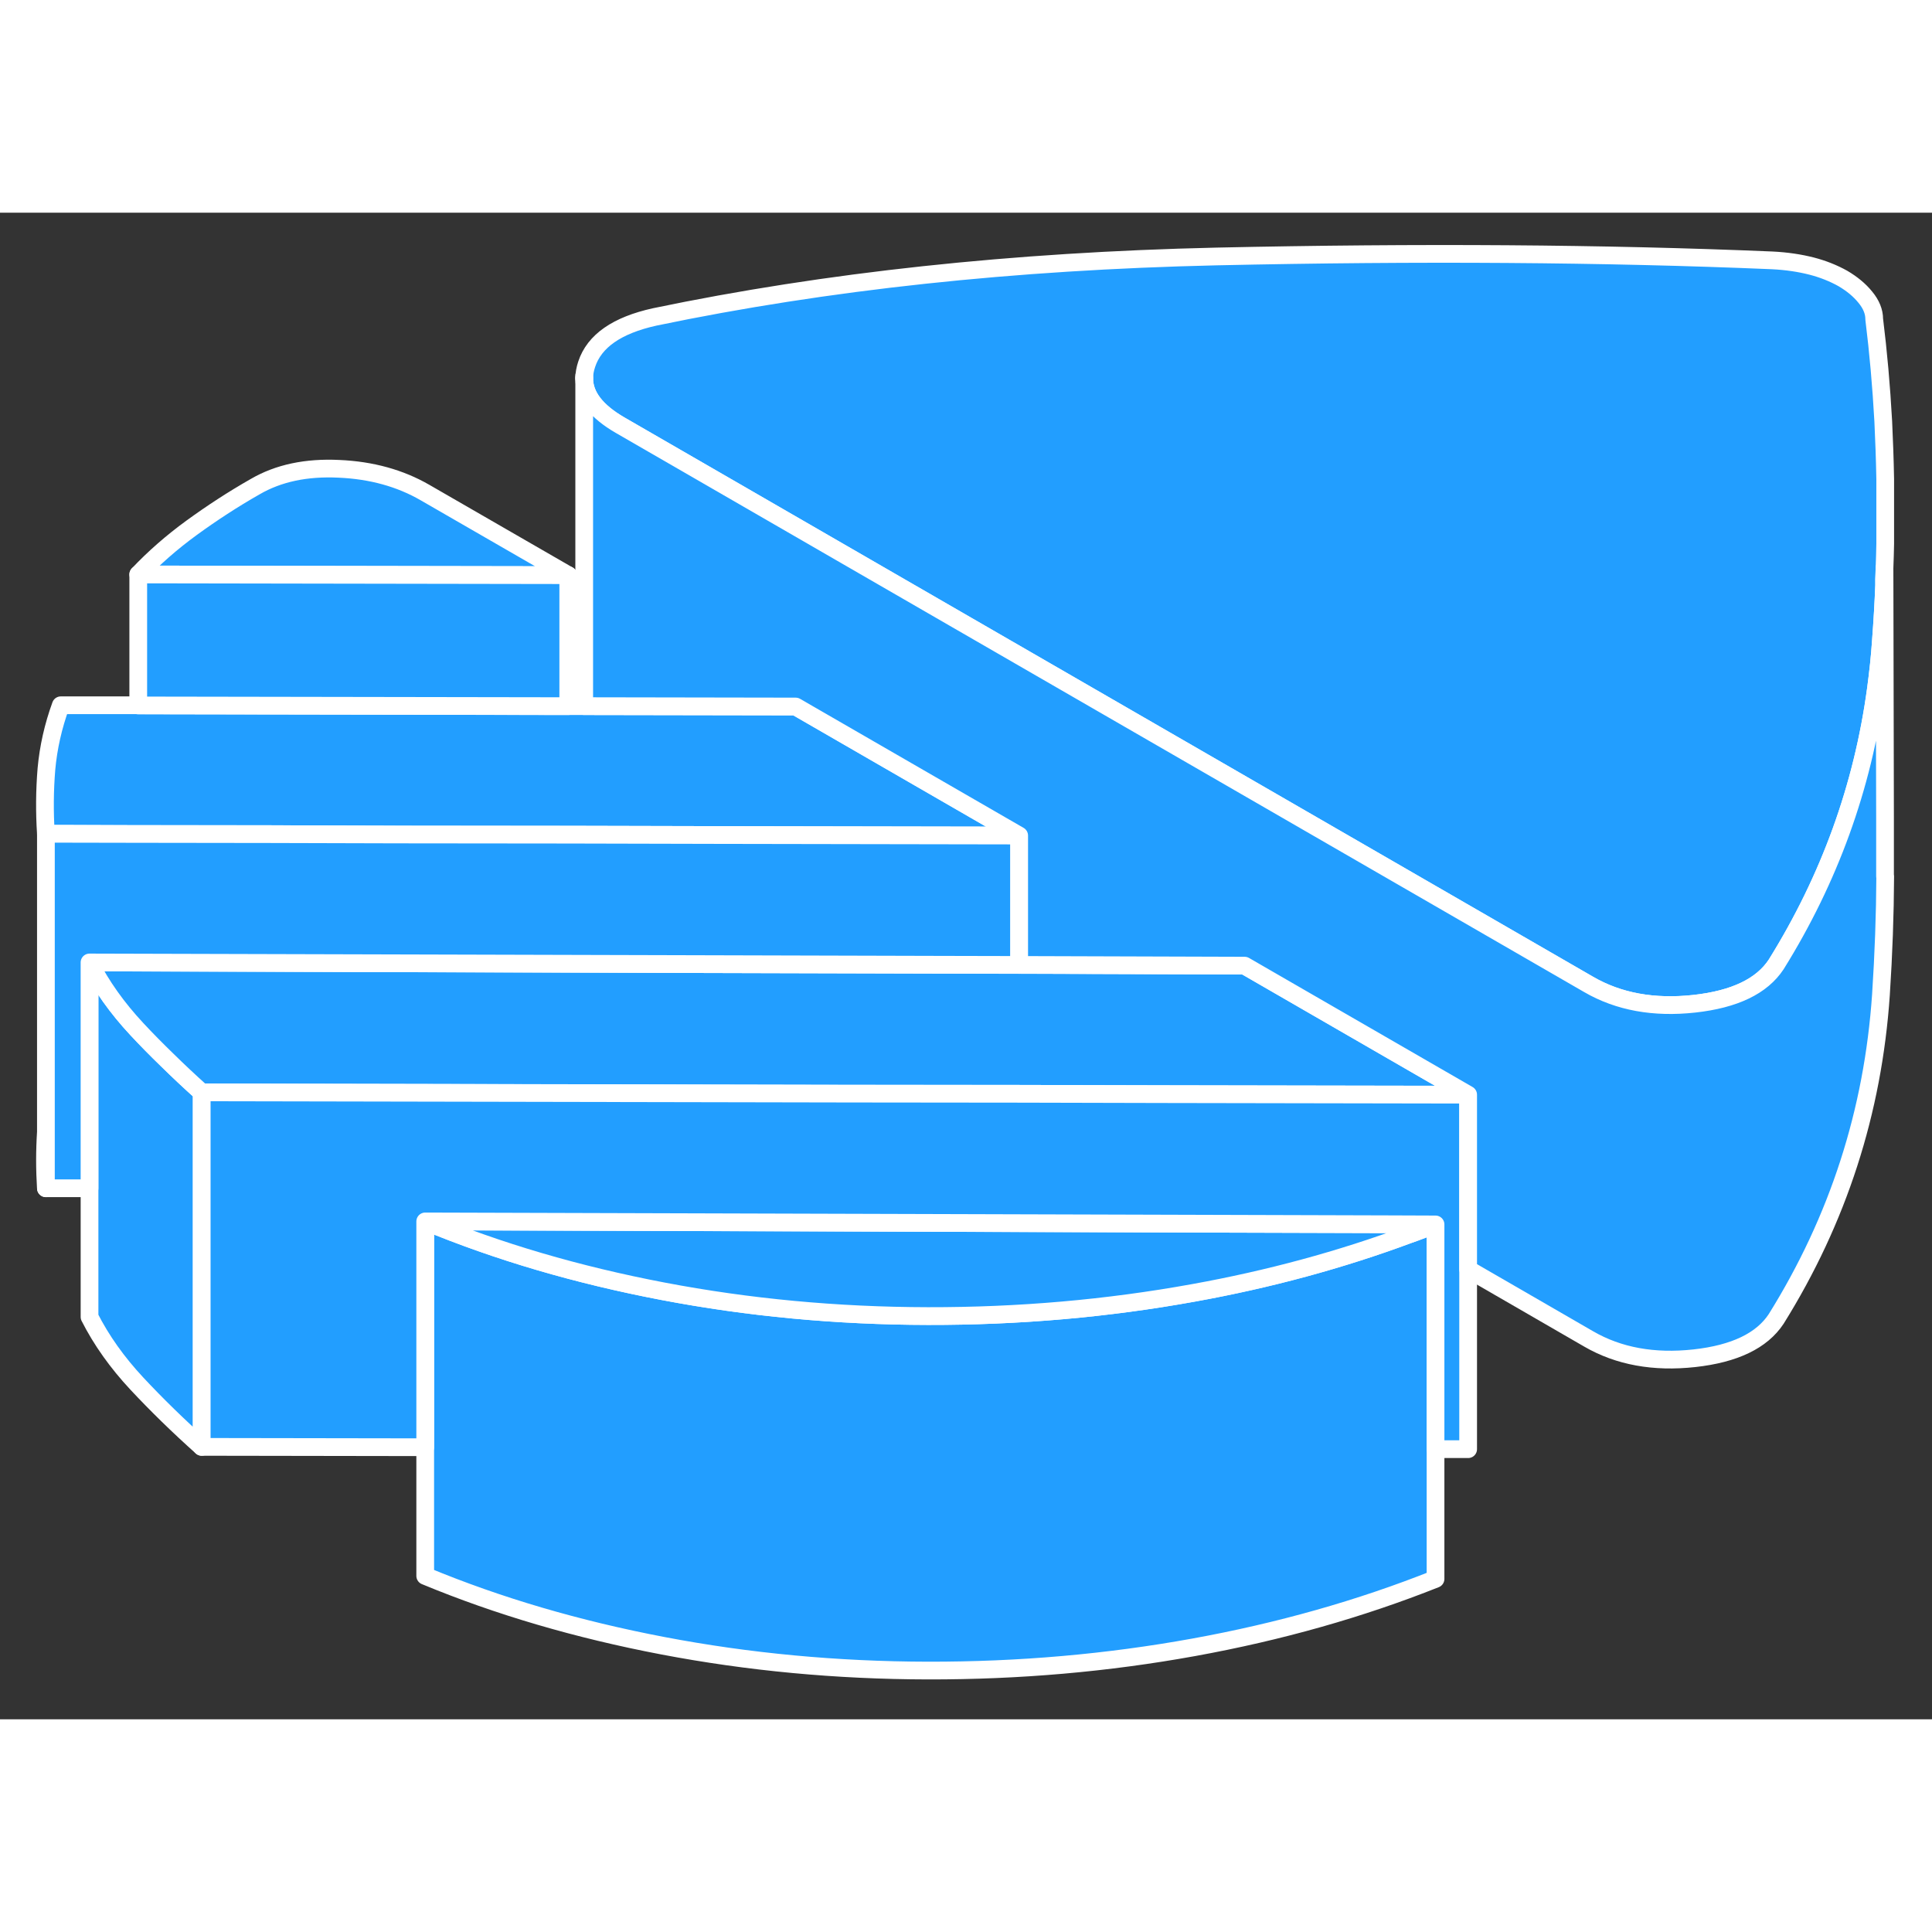 <svg width="48" height="48" viewBox="0 0 109 85" fill="#229EFF" xmlns="http://www.w3.org/2000/svg" stroke-width="1px" stroke-linecap="round" stroke-linejoin="round"><rect x="0" y="0" width="109" height="85" fill="#333333" stroke="none"/><path d="M2.591 55.04V51.89C2.521 52.93 2.521 53.98 2.591 55.04Z" stroke="white" stroke-linejoin="round"/><path d="M80.99 57.08V77.08C76.74 78.77 72.19 80.06 67.34 80.94C62.49 81.82 57.5 82.26 52.35 82.25C47.21 82.24 42.22 81.77 37.4 80.85C32.58 79.93 28.11 78.62 23.99 76.91V56.91C28.11 58.62 32.58 59.93 37.4 60.85C42.22 61.77 47.21 62.24 52.35 62.25C57.5 62.26 62.49 61.82 67.34 60.94C71.61 60.17 75.65 59.07 79.45 57.66C79.97 57.48 80.48 57.28 80.99 57.08Z" stroke="white" stroke-linejoin="round"/><path d="M11.381 49.63V69.63C10.051 68.44 8.831 67.25 7.721 66.06C6.611 64.87 5.721 63.62 5.051 62.3V42.3C5.721 43.62 6.611 44.87 7.721 46.06C8.261 46.64 8.831 47.22 9.431 47.8C10.051 48.41 10.701 49.02 11.381 49.63Z" stroke="white" stroke-linejoin="round"/><path d="M80.99 57.08C80.48 57.28 79.97 57.48 79.45 57.66C75.65 59.07 71.61 60.17 67.34 60.94C62.49 61.82 57.5 62.26 52.35 62.25C47.21 62.24 42.22 61.77 37.4 60.85C32.58 59.93 28.11 58.62 23.99 56.91L78.43 57.07H80.99V57.08Z" stroke="white" stroke-linejoin="round"/><path d="M32.06 20.45L7.8 20.41C8.68 19.48 9.68 18.6 10.82 17.77C11.95 16.95 13.14 16.17 14.39 15.46C15.71 14.69 17.29 14.36 19.13 14.45C20.96 14.53 22.58 14.98 23.98 15.79L32.06 20.45Z" stroke="white" stroke-linejoin="round"/><path d="M57.5 35.14L40.39 35.11L32.06 35.09H22.43L15.191 35.06H7.8L2.59 35.04C2.51 33.81 2.52 32.59 2.62 31.38C2.73 30.17 3 28.97 3.43 27.79H7.8L32.06 27.84H33.461L44.89 27.86L57.5 35.14Z" stroke="white" stroke-linejoin="round"/><path d="M106.36 15.02V18.68C106.35 19.13 106.34 19.59 106.32 20.05C106.32 20.26 106.31 20.47 106.3 20.68V21.02C106.26 22.04 106.2 23.07 106.12 24.12C106.06 25.04 105.96 25.95 105.84 26.85C105.09 32.41 103.21 37.59 100.21 42.41C99.4 43.64 97.861 44.38 95.591 44.63C93.311 44.88 91.32 44.52 89.63 43.54L54.54 23.28L34.99 11.99C33.64 11.21 32.96 10.33 32.96 9.34C32.96 9.09 33.01 8.82 33.1 8.55C33.53 7.24 34.81 6.35 36.94 5.88C46.63 3.86 57.19 2.73 68.62 2.47C80.05 2.22 90.51 2.29 99.99 2.69C100.8 2.73 101.53 2.84 102.2 3.01C102.86 3.18 103.45 3.42 103.97 3.71C104.48 4.01 104.91 4.36 105.24 4.77C105.57 5.17 105.74 5.58 105.74 6.01C105.97 7.86 106.14 9.78 106.25 11.77C106.3 12.83 106.34 13.92 106.36 15.02Z" stroke="white" stroke-linejoin="round"/><path d="M82.83 49.76L65.71 49.73L57.5 49.71H48.07L11.38 49.63C10.7 49.02 10.05 48.41 9.43 47.8C8.83 47.22 8.26 46.64 7.72 46.06C6.61 44.87 5.72 43.62 5.05 42.3L53.08 42.43H57.5L70.22 42.48L82.83 49.76Z" stroke="white" stroke-linejoin="round"/><path d="M82.83 49.76V69.76H80.99V57.08L78.43 57.07L23.99 56.91V69.65L11.38 69.63V49.63L48.07 49.7L57.5 49.71L65.71 49.73L82.83 49.76Z" stroke="white" stroke-linejoin="round"/><path d="M57.5 35.14V42.44L53.08 42.43L5.05 42.3V55.04H2.59V35.04L7.8 35.05L15.19 35.06L22.43 35.08L32.06 35.09L40.39 35.11L57.5 35.14Z" stroke="white" stroke-linejoin="round"/><path d="M32.06 20.45V27.84L7.8 27.8V20.41L32.06 20.45Z" stroke="white" stroke-linejoin="round"/><path d="M106.36 37.44C106.35 39.6 106.27 41.83 106.12 44.12C105.67 50.72 103.7 56.81 100.21 62.41C99.4 63.64 97.861 64.38 95.591 64.63C93.311 64.88 91.32 64.52 89.63 63.54L82.83 59.61V49.76L70.22 42.48L57.5 42.44V35.14L44.89 27.86L33.46 27.84H32.96V9.34C32.96 10.33 33.64 11.21 34.99 11.99L54.54 23.28L89.63 43.54C91.32 44.52 93.311 44.88 95.591 44.63C97.861 44.38 99.4 43.64 100.21 42.41C103.21 37.59 105.09 32.41 105.84 26.85C105.96 25.95 106.06 25.04 106.12 24.12C106.2 23.07 106.26 22.04 106.3 21.02V20.68C106.3 20.47 106.32 20.26 106.32 20.05L106.35 34.15V37.44H106.36Z" stroke="white" stroke-linejoin="round"/><path d="M32.96 9.34V9.21" stroke="white" stroke-linejoin="round"/></svg>